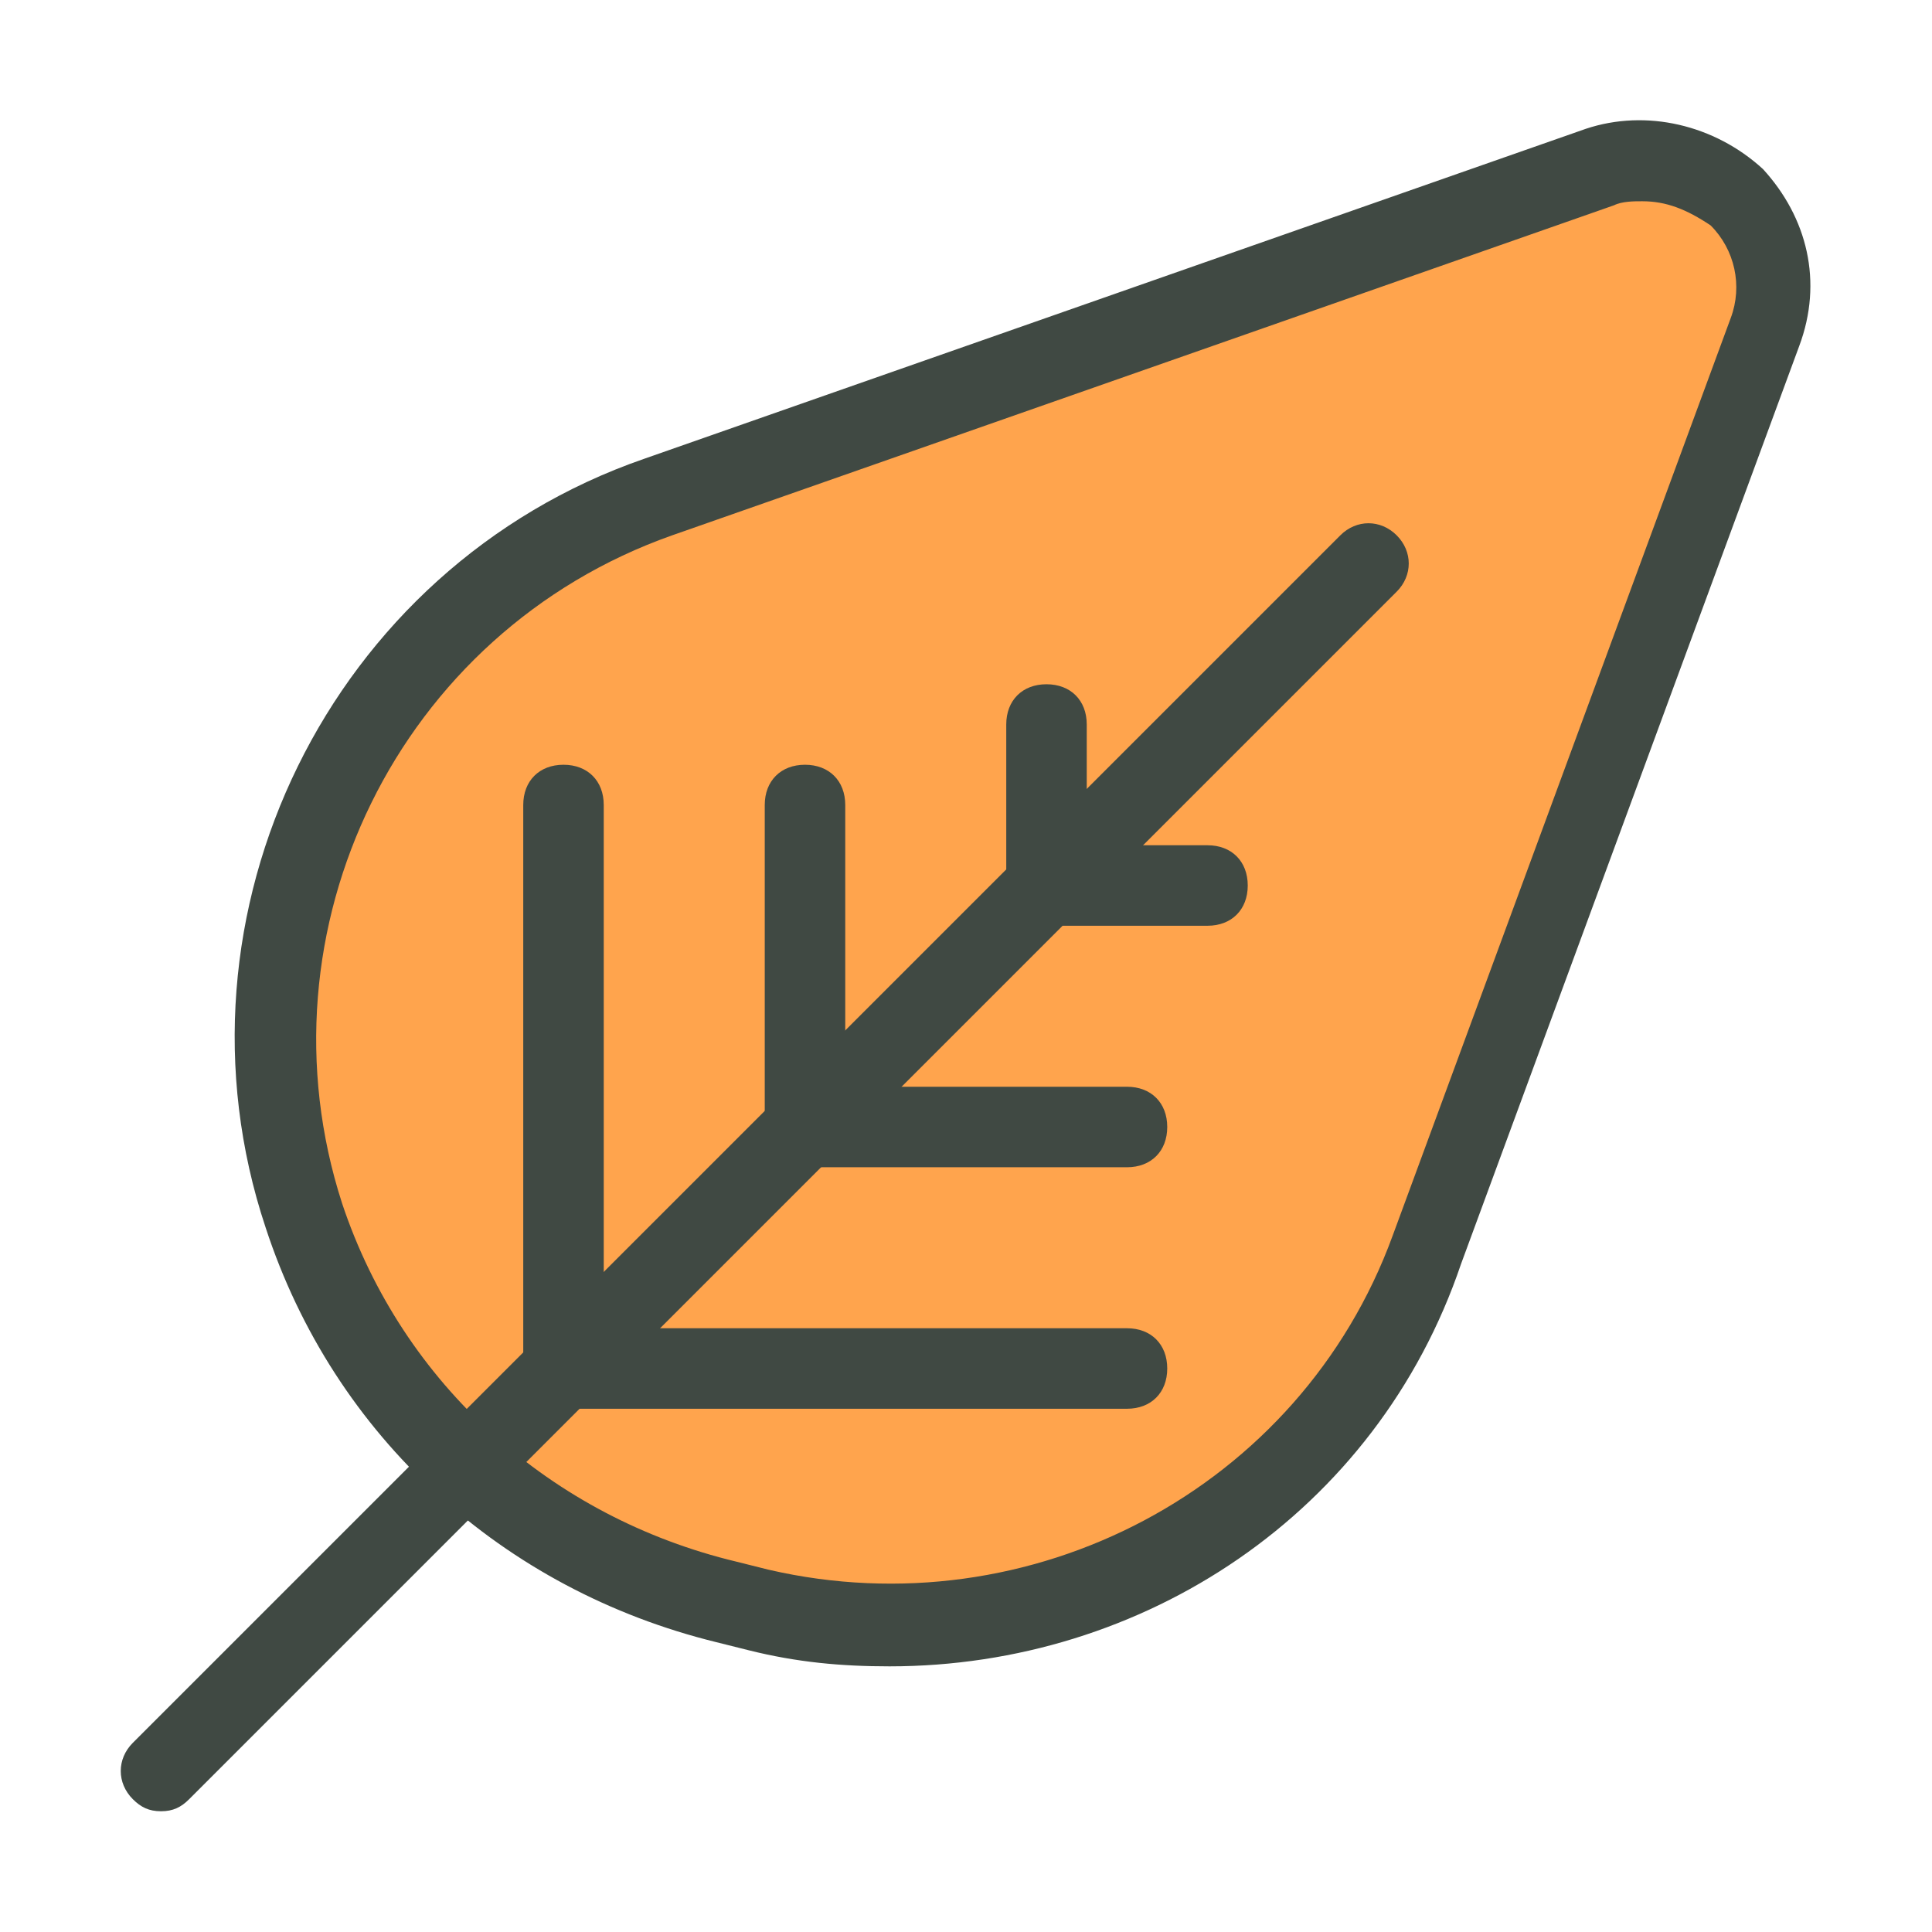 <svg xmlns="http://www.w3.org/2000/svg" enable-background="new 0 0 48 48" viewBox="0 0 48 48"><path fill="#FFA44D" d="M39.8,4.2l-23.4,8.2C9,14.9,5.1,22.9,7.5,30.3l0,0c1.6,4.8,5.6,8.4,10.5,9.6l0.8,0.2
			c7,1.7,14.1-2.2,16.6-8.9l8.4-22.8C44.7,5.8,42.3,3.3,39.8,4.2z"/><path fill="#404943" d="M4,45c-0.3,0-0.5-0.1-0.7-0.3c-0.4-0.4-0.4-1,0-1.4l30-30c0.4-0.4,1-0.4,1.4,0s0.4,1,0,1.4l-30,30
				C4.5,44.9,4.3,45,4,45z"/><path fill="#404943" d="M22.1,41.4c-1.2,0-2.3-0.1-3.5-0.4l-0.8-0.2c-5.3-1.3-9.5-5.1-11.2-10.3C4,22.7,8.2,14.1,16,11.4
				l23.4-8.2c1.5-0.5,3.2-0.1,4.4,1c1.1,1.2,1.5,2.8,0.9,4.4l-8.4,22.8C34.2,37.6,28.4,41.4,22.1,41.4z M40.8,5
				c-0.2,0-0.5,0-0.7,0.1l0,0l-23.4,8.2c-6.8,2.4-10.4,9.8-8.2,16.6c1.5,4.5,5.2,7.8,9.8,8.9l0.8,0.2c6.5,1.5,13.2-2,15.5-8.3
				l8.4-22.8c0.3-0.8,0.1-1.7-0.5-2.3C41.9,5.2,41.4,5,40.8,5z M39.8,4.2L39.8,4.2L39.8,4.2z"/><path fill="#404943" d="M28,35H14c-0.6,0-1-0.4-1-1V20c0-0.6,0.4-1,1-1s1,0.4,1,1v13h13c0.6,0,1,0.4,1,1S28.6,35,28,35z"/><path fill="#404943" d="M28 29h-8c-.6 0-1-.4-1-1v-8c0-.6.4-1 1-1s1 .4 1 1v7h7c.6 0 1 .4 1 1S28.6 29 28 29zM30 23h-4c-.6 0-1-.4-1-1v-4c0-.6.4-1 1-1s1 .4 1 1v3h3c.6 0 1 .4 1 1S30.6 23 30 23z"/></svg>